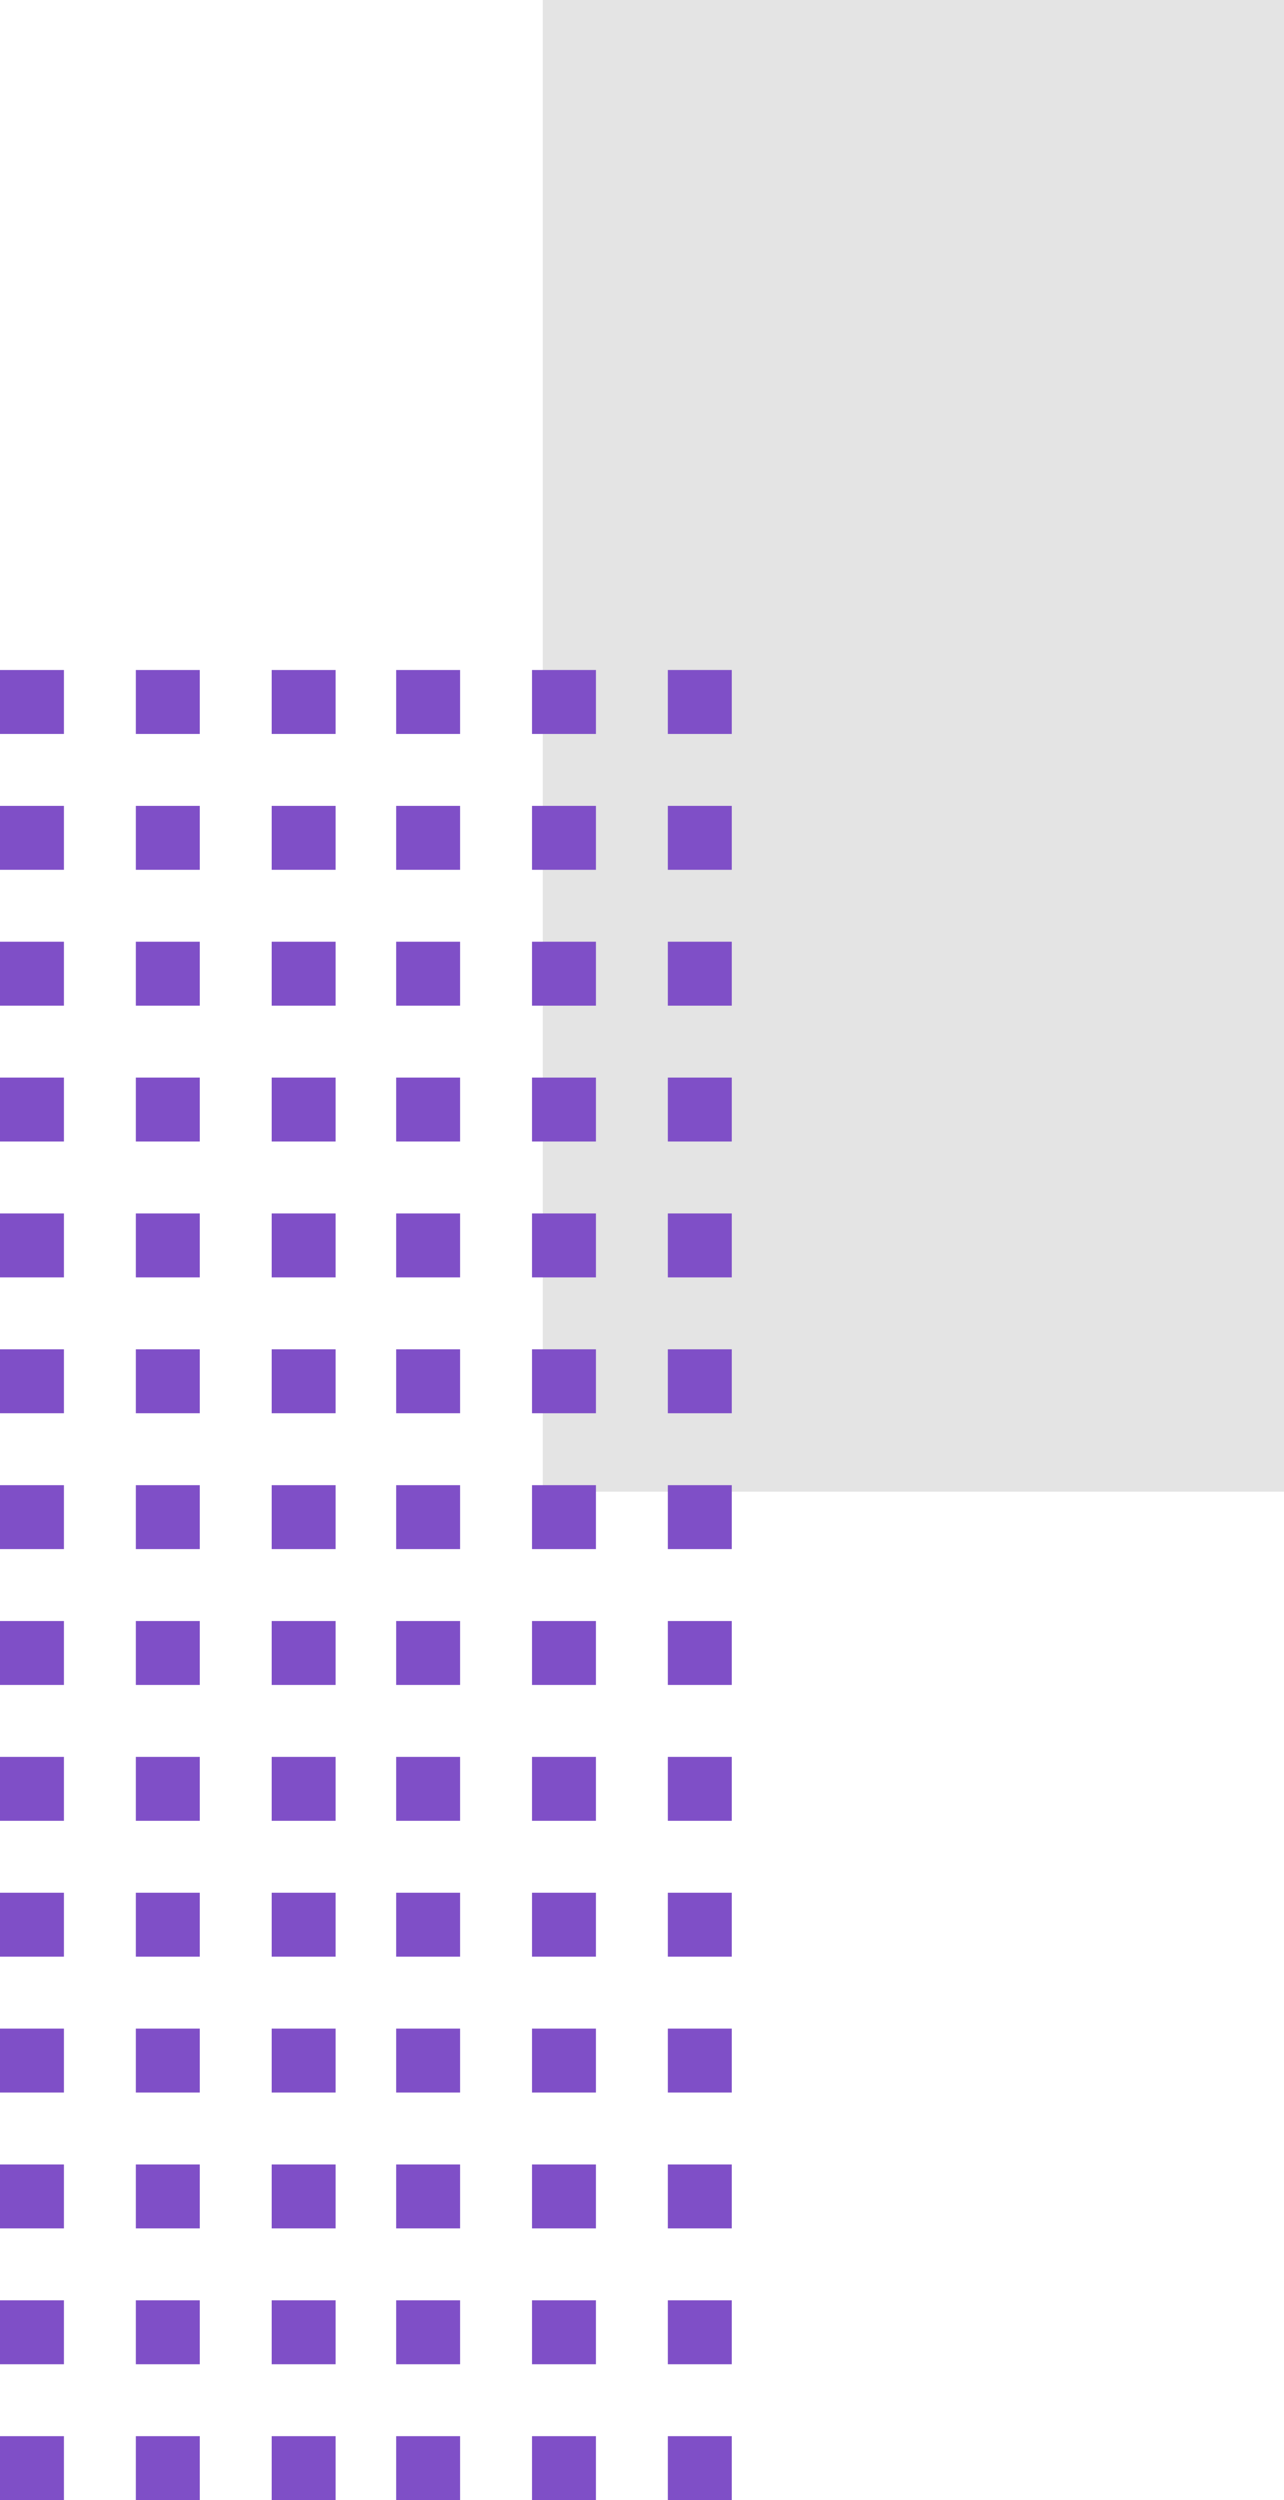 <svg id="Grupo_156520" data-name="Grupo 156520" xmlns="http://www.w3.org/2000/svg" width="84.412" height="164.34" viewBox="0 0 84.412 164.34">
  <rect id="Rectángulo_45220" data-name="Rectángulo 45220" width="98.053" height="48.731" transform="translate(84.412) rotate(90)" fill="#e4e4e4"/>
  <g id="Grupo_153260" data-name="Grupo 153260" transform="translate(0 44.042)">
    <rect id="Rectángulo_45221" data-name="Rectángulo 45221" width="4.203" height="4.203" transform="translate(0 30.994) rotate(-90)" fill="#7f4fc7"/>
    <rect id="Rectángulo_45891" data-name="Rectángulo 45891" width="4.203" height="4.203" transform="translate(0 4.203) rotate(-90)" fill="#7f4fc7"/>
    <rect id="Rectángulo_45222" data-name="Rectángulo 45222" width="4.203" height="4.203" transform="translate(0 39.925) rotate(-90)" fill="#7f4fc7"/>
    <rect id="Rectángulo_45892" data-name="Rectángulo 45892" width="4.203" height="4.203" transform="translate(0 13.134) rotate(-90)" fill="#7f4fc7"/>
    <rect id="Rectángulo_45223" data-name="Rectángulo 45223" width="4.203" height="4.203" transform="translate(0 48.855) rotate(-90)" fill="#7f4fc7"/>
    <rect id="Rectángulo_45893" data-name="Rectángulo 45893" width="4.203" height="4.203" transform="translate(0 22.064) rotate(-90)" fill="#7f4fc7"/>
    <rect id="Rectángulo_45224" data-name="Rectángulo 45224" width="4.202" height="4.203" transform="translate(0 57.785) rotate(-90)" fill="#7f4fc7"/>
    <rect id="Rectángulo_45225" data-name="Rectángulo 45225" width="4.203" height="4.203" transform="translate(0 66.716) rotate(-90)" fill="#7f4fc7"/>
    <rect id="Rectángulo_45226" data-name="Rectángulo 45226" width="4.202" height="4.203" transform="translate(0 75.646) rotate(-90)" fill="#7f4fc7"/>
    <rect id="Rectángulo_45227" data-name="Rectángulo 45227" width="4.203" height="4.203" transform="translate(0 84.577) rotate(-90)" fill="#7f4fc7"/>
    <rect id="Rectángulo_45228" data-name="Rectángulo 45228" width="4.202" height="4.203" transform="translate(0 93.507) rotate(-90)" fill="#7f4fc7"/>
    <rect id="Rectángulo_45229" data-name="Rectángulo 45229" width="4.203" height="4.203" transform="translate(0 102.438) rotate(-90)" fill="#7f4fc7"/>
    <rect id="Rectángulo_45230" data-name="Rectángulo 45230" width="4.203" height="4.203" transform="translate(0 111.368) rotate(-90)" fill="#7f4fc7"/>
    <rect id="Rectángulo_45231" data-name="Rectángulo 45231" width="4.203" height="4.203" transform="translate(0 120.298) rotate(-90)" fill="#7f4fc7"/>
    <rect id="Rectángulo_45232" data-name="Rectángulo 45232" width="4.203" height="4.203" transform="translate(8.93 30.994) rotate(-90)" fill="#7f4fc7"/>
    <rect id="Rectángulo_45878" data-name="Rectángulo 45878" width="4.203" height="4.203" transform="translate(8.93 4.203) rotate(-90)" fill="#7f4fc7"/>
    <rect id="Rectángulo_45233" data-name="Rectángulo 45233" width="4.203" height="4.203" transform="translate(8.93 39.925) rotate(-90)" fill="#7f4fc7"/>
    <rect id="Rectángulo_45879" data-name="Rectángulo 45879" width="4.203" height="4.203" transform="translate(8.93 13.134) rotate(-90)" fill="#7f4fc7"/>
    <rect id="Rectángulo_45234" data-name="Rectángulo 45234" width="4.203" height="4.203" transform="translate(8.93 48.855) rotate(-90)" fill="#7f4fc7"/>
    <rect id="Rectángulo_45880" data-name="Rectángulo 45880" width="4.203" height="4.203" transform="translate(8.93 22.064) rotate(-90)" fill="#7f4fc7"/>
    <rect id="Rectángulo_45235" data-name="Rectángulo 45235" width="4.202" height="4.203" transform="translate(8.93 57.785) rotate(-90)" fill="#7f4fc7"/>
    <rect id="Rectángulo_45236" data-name="Rectángulo 45236" width="4.203" height="4.203" transform="translate(8.93 66.716) rotate(-90)" fill="#7f4fc7"/>
    <rect id="Rectángulo_45237" data-name="Rectángulo 45237" width="4.202" height="4.203" transform="translate(8.93 75.646) rotate(-90)" fill="#7f4fc7"/>
    <rect id="Rectángulo_45238" data-name="Rectángulo 45238" width="4.203" height="4.203" transform="translate(8.93 84.577) rotate(-90)" fill="#7f4fc7"/>
    <rect id="Rectángulo_45239" data-name="Rectángulo 45239" width="4.202" height="4.203" transform="translate(8.93 93.507) rotate(-90)" fill="#7f4fc7"/>
    <rect id="Rectángulo_45240" data-name="Rectángulo 45240" width="4.203" height="4.203" transform="translate(8.93 102.438) rotate(-90)" fill="#7f4fc7"/>
    <rect id="Rectángulo_45241" data-name="Rectángulo 45241" width="4.203" height="4.203" transform="translate(8.93 111.368) rotate(-90)" fill="#7f4fc7"/>
    <rect id="Rectángulo_45242" data-name="Rectángulo 45242" width="4.203" height="4.203" transform="translate(8.93 120.298) rotate(-90)" fill="#7f4fc7"/>
    <rect id="Rectángulo_45243" data-name="Rectángulo 45243" width="4.203" height="4.203" transform="translate(17.861 30.994) rotate(-90)" fill="#7f4fc7"/>
    <rect id="Rectángulo_45881" data-name="Rectángulo 45881" width="4.203" height="4.203" transform="translate(17.861 4.203) rotate(-90)" fill="#7f4fc7"/>
    <rect id="Rectángulo_45244" data-name="Rectángulo 45244" width="4.203" height="4.203" transform="translate(17.861 39.925) rotate(-90)" fill="#7f4fc7"/>
    <rect id="Rectángulo_45882" data-name="Rectángulo 45882" width="4.203" height="4.203" transform="translate(17.861 13.134) rotate(-90)" fill="#7f4fc7"/>
    <rect id="Rectángulo_45245" data-name="Rectángulo 45245" width="4.203" height="4.203" transform="translate(17.861 48.855) rotate(-90)" fill="#7f4fc7"/>
    <rect id="Rectángulo_45883" data-name="Rectángulo 45883" width="4.203" height="4.203" transform="translate(17.861 22.064) rotate(-90)" fill="#7f4fc7"/>
    <rect id="Rectángulo_45246" data-name="Rectángulo 45246" width="4.202" height="4.203" transform="translate(17.861 57.785) rotate(-90)" fill="#7f4fc7"/>
    <rect id="Rectángulo_45247" data-name="Rectángulo 45247" width="4.203" height="4.203" transform="translate(17.861 66.716) rotate(-90)" fill="#7f4fc7"/>
    <rect id="Rectángulo_45248" data-name="Rectángulo 45248" width="4.202" height="4.203" transform="translate(17.861 75.646) rotate(-90)" fill="#7f4fc7"/>
    <rect id="Rectángulo_45249" data-name="Rectángulo 45249" width="4.203" height="4.203" transform="translate(17.861 84.577) rotate(-90)" fill="#7f4fc7"/>
    <rect id="Rectángulo_45250" data-name="Rectángulo 45250" width="4.202" height="4.203" transform="translate(17.861 93.507) rotate(-90)" fill="#7f4fc7"/>
    <rect id="Rectángulo_45251" data-name="Rectángulo 45251" width="4.203" height="4.203" transform="translate(17.861 102.438) rotate(-90)" fill="#7f4fc7"/>
    <rect id="Rectángulo_45252" data-name="Rectángulo 45252" width="4.203" height="4.203" transform="translate(17.861 111.368) rotate(-90)" fill="#7f4fc7"/>
    <rect id="Rectángulo_45253" data-name="Rectángulo 45253" width="4.203" height="4.203" transform="translate(17.861 120.298) rotate(-90)" fill="#7f4fc7"/>
    <rect id="Rectángulo_45221-2" data-name="Rectángulo 45221" width="4.203" height="4.203" transform="translate(26.044 30.994) rotate(-90)" fill="#7f4fc7"/>
    <rect id="Rectángulo_45884" data-name="Rectángulo 45884" width="4.203" height="4.203" transform="translate(26.044 4.203) rotate(-90)" fill="#7f4fc7"/>
    <rect id="Rectángulo_45222-2" data-name="Rectángulo 45222" width="4.203" height="4.203" transform="translate(26.044 39.925) rotate(-90)" fill="#7f4fc7"/>
    <rect id="Rectángulo_45885" data-name="Rectángulo 45885" width="4.203" height="4.203" transform="translate(26.044 13.134) rotate(-90)" fill="#7f4fc7"/>
    <rect id="Rectángulo_45223-2" data-name="Rectángulo 45223" width="4.203" height="4.203" transform="translate(26.044 48.855) rotate(-90)" fill="#7f4fc7"/>
    <rect id="Rectángulo_45886" data-name="Rectángulo 45886" width="4.203" height="4.203" transform="translate(26.044 22.064) rotate(-90)" fill="#7f4fc7"/>
    <rect id="Rectángulo_45224-2" data-name="Rectángulo 45224" width="4.202" height="4.203" transform="translate(26.044 57.785) rotate(-90)" fill="#7f4fc7"/>
    <rect id="Rectángulo_45225-2" data-name="Rectángulo 45225" width="4.203" height="4.203" transform="translate(26.044 66.716) rotate(-90)" fill="#7f4fc7"/>
    <rect id="Rectángulo_45226-2" data-name="Rectángulo 45226" width="4.202" height="4.203" transform="translate(26.044 75.646) rotate(-90)" fill="#7f4fc7"/>
    <rect id="Rectángulo_45227-2" data-name="Rectángulo 45227" width="4.203" height="4.203" transform="translate(26.044 84.577) rotate(-90)" fill="#7f4fc7"/>
    <rect id="Rectángulo_45228-2" data-name="Rectángulo 45228" width="4.202" height="4.203" transform="translate(26.044 93.507) rotate(-90)" fill="#7f4fc7"/>
    <rect id="Rectángulo_45229-2" data-name="Rectángulo 45229" width="4.203" height="4.203" transform="translate(26.044 102.438) rotate(-90)" fill="#7f4fc7"/>
    <rect id="Rectángulo_45230-2" data-name="Rectángulo 45230" width="4.203" height="4.203" transform="translate(26.044 111.368) rotate(-90)" fill="#7f4fc7"/>
    <rect id="Rectángulo_45231-2" data-name="Rectángulo 45231" width="4.203" height="4.203" transform="translate(26.044 120.298) rotate(-90)" fill="#7f4fc7"/>
    <rect id="Rectángulo_45232-2" data-name="Rectángulo 45232" width="4.203" height="4.203" transform="translate(34.975 30.994) rotate(-90)" fill="#7f4fc7"/>
    <rect id="Rectángulo_45887" data-name="Rectángulo 45887" width="4.203" height="4.203" transform="translate(34.975 4.203) rotate(-90)" fill="#7f4fc7"/>
    <rect id="Rectángulo_45233-2" data-name="Rectángulo 45233" width="4.203" height="4.203" transform="translate(34.975 39.925) rotate(-90)" fill="#7f4fc7"/>
    <rect id="Rectángulo_45888" data-name="Rectángulo 45888" width="4.203" height="4.203" transform="translate(34.975 13.134) rotate(-90)" fill="#7f4fc7"/>
    <rect id="Rectángulo_45234-2" data-name="Rectángulo 45234" width="4.203" height="4.203" transform="translate(34.975 48.855) rotate(-90)" fill="#7f4fc7"/>
    <rect id="Rectángulo_45889" data-name="Rectángulo 45889" width="4.203" height="4.203" transform="translate(34.975 22.064) rotate(-90)" fill="#7f4fc7"/>
    <rect id="Rectángulo_45235-2" data-name="Rectángulo 45235" width="4.202" height="4.203" transform="translate(34.975 57.785) rotate(-90)" fill="#7f4fc7"/>
    <rect id="Rectángulo_45236-2" data-name="Rectángulo 45236" width="4.203" height="4.203" transform="translate(34.975 66.716) rotate(-90)" fill="#7f4fc7"/>
    <rect id="Rectángulo_45237-2" data-name="Rectángulo 45237" width="4.202" height="4.203" transform="translate(34.975 75.646) rotate(-90)" fill="#7f4fc7"/>
    <rect id="Rectángulo_45238-2" data-name="Rectángulo 45238" width="4.203" height="4.203" transform="translate(34.975 84.577) rotate(-90)" fill="#7f4fc7"/>
    <rect id="Rectángulo_45239-2" data-name="Rectángulo 45239" width="4.202" height="4.203" transform="translate(34.975 93.507) rotate(-90)" fill="#7f4fc7"/>
    <rect id="Rectángulo_45240-2" data-name="Rectángulo 45240" width="4.203" height="4.203" transform="translate(34.975 102.438) rotate(-90)" fill="#7f4fc7"/>
    <rect id="Rectángulo_45241-2" data-name="Rectángulo 45241" width="4.203" height="4.203" transform="translate(34.975 111.368) rotate(-90)" fill="#7f4fc7"/>
    <rect id="Rectángulo_45242-2" data-name="Rectángulo 45242" width="4.203" height="4.203" transform="translate(34.975 120.298) rotate(-90)" fill="#7f4fc7"/>
    <rect id="Rectángulo_45243-2" data-name="Rectángulo 45243" width="4.203" height="4.203" transform="translate(43.905 30.994) rotate(-90)" fill="#7f4fc7"/>
    <rect id="Rectángulo_45876" data-name="Rectángulo 45876" width="4.203" height="4.203" transform="translate(43.905 4.203) rotate(-90)" fill="#7f4fc7"/>
    <rect id="Rectángulo_45244-2" data-name="Rectángulo 45244" width="4.203" height="4.203" transform="translate(43.905 39.925) rotate(-90)" fill="#7f4fc7"/>
    <rect id="Rectángulo_45877" data-name="Rectángulo 45877" width="4.203" height="4.203" transform="translate(43.905 13.134) rotate(-90)" fill="#7f4fc7"/>
    <rect id="Rectángulo_45245-2" data-name="Rectángulo 45245" width="4.203" height="4.203" transform="translate(43.905 48.855) rotate(-90)" fill="#7f4fc7"/>
    <rect id="Rectángulo_45890" data-name="Rectángulo 45890" width="4.203" height="4.203" transform="translate(43.905 22.064) rotate(-90)" fill="#7f4fc7"/>
    <rect id="Rectángulo_45246-2" data-name="Rectángulo 45246" width="4.202" height="4.203" transform="translate(43.905 57.785) rotate(-90)" fill="#7f4fc7"/>
    <rect id="Rectángulo_45247-2" data-name="Rectángulo 45247" width="4.203" height="4.203" transform="translate(43.905 66.716) rotate(-90)" fill="#7f4fc7"/>
    <rect id="Rectángulo_45248-2" data-name="Rectángulo 45248" width="4.202" height="4.203" transform="translate(43.905 75.646) rotate(-90)" fill="#7f4fc7"/>
    <rect id="Rectángulo_45249-2" data-name="Rectángulo 45249" width="4.203" height="4.203" transform="translate(43.905 84.577) rotate(-90)" fill="#7f4fc7"/>
    <rect id="Rectángulo_45250-2" data-name="Rectángulo 45250" width="4.202" height="4.203" transform="translate(43.905 93.507) rotate(-90)" fill="#7f4fc7"/>
    <rect id="Rectángulo_45251-2" data-name="Rectángulo 45251" width="4.203" height="4.203" transform="translate(43.905 102.438) rotate(-90)" fill="#7f4fc7"/>
    <rect id="Rectángulo_45252-2" data-name="Rectángulo 45252" width="4.203" height="4.203" transform="translate(43.905 111.368) rotate(-90)" fill="#7f4fc7"/>
    <rect id="Rectángulo_45253-2" data-name="Rectángulo 45253" width="4.203" height="4.203" transform="translate(43.905 120.298) rotate(-90)" fill="#7f4fc7"/>
  </g>
</svg>

